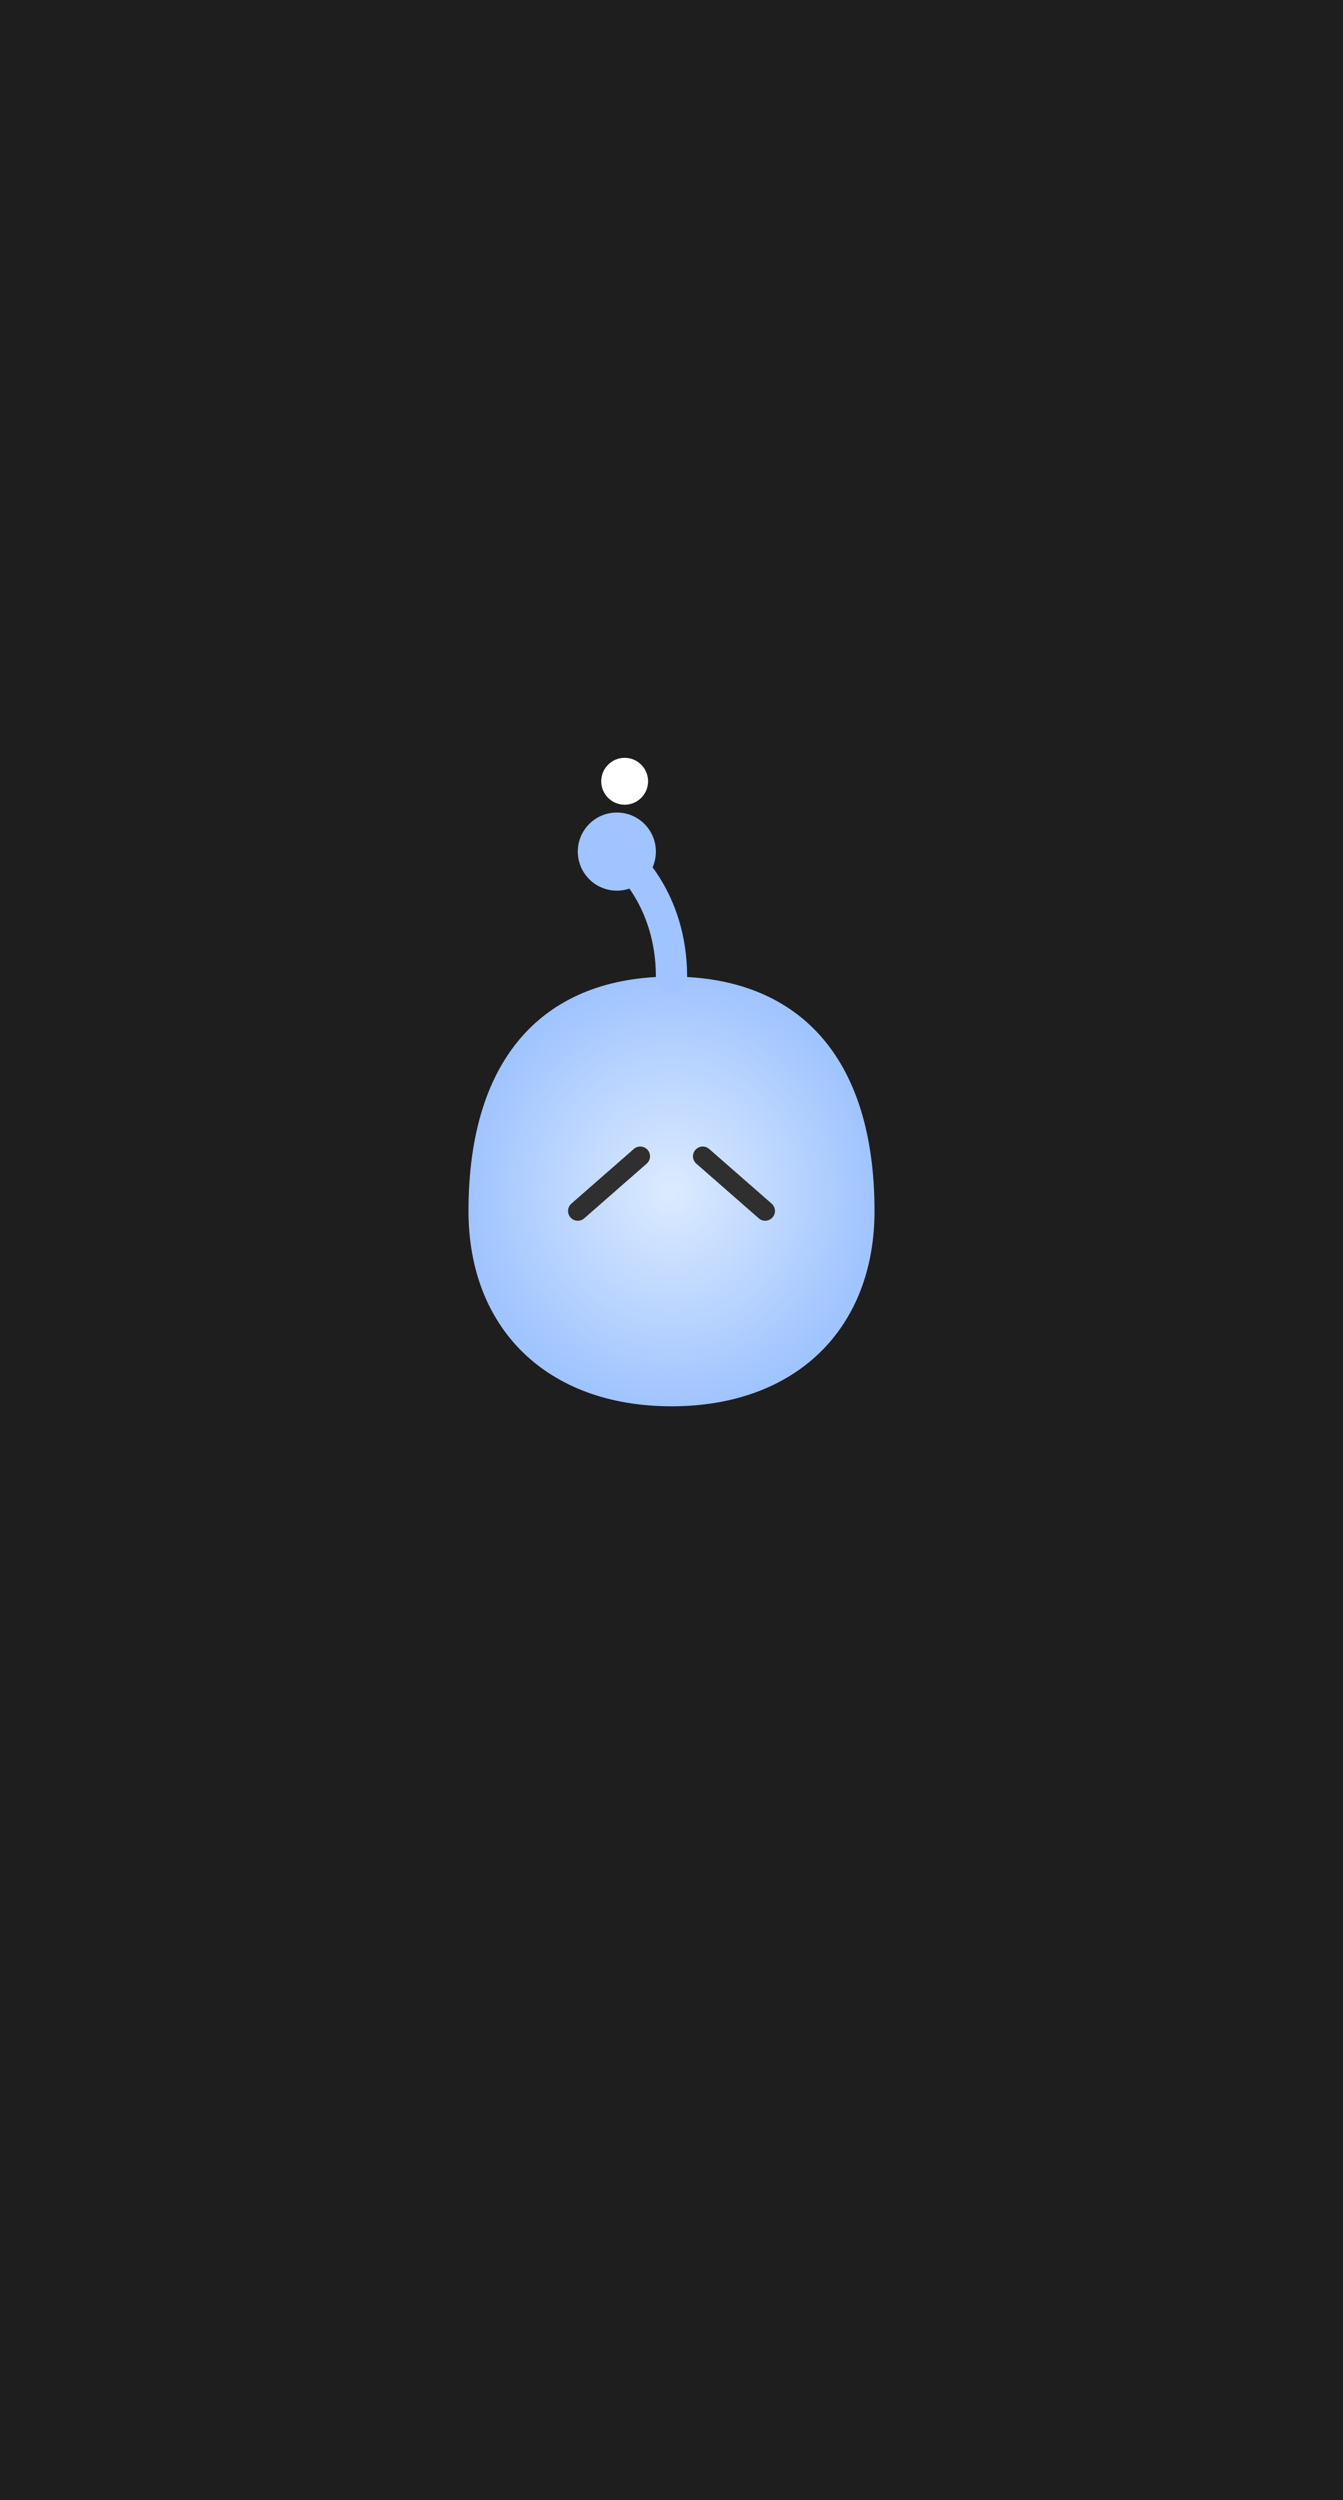 <svg width="172" height="320" viewBox="0 0 172 320" fill="none" xmlns="http://www.w3.org/2000/svg">
<rect width="172" height="320" fill="#1E1E1E"/>
<!-- Body with Gradient -->
<defs>
    <radialGradient id="bodyGradient" cx="50%" cy="50%" r="50%" fx="50%" fy="50%">
      <stop offset="0%" style="stop-color:rgb(220,235,255);stop-opacity:1" />
      <stop offset="100%" style="stop-color:rgb(160,196,255);stop-opacity:1" />
    </radialGradient>
</defs>
<path d="M86 125 C70 125, 60 135, 60 155 C60 170, 70 180, 86 180 C102 180, 112 170, 112 155 C112 135, 102 125, 86 125Z" fill="url(#bodyGradient)"/>
<!-- Thinking Eyes -->
<path d="M74 155 L82 148" stroke="#2F2F2F" stroke-width="2.5" stroke-linecap="round"/>
<path d="M90 148 L98 155" stroke="#2F2F2F" stroke-width="2.5" stroke-linecap="round"/>
<!-- Antenna -->
<path d="M86 125 C86 115, 80 110, 80 110" stroke="#A0C4FF" stroke-width="4" stroke-linecap="round"/>
<circle cx="79" cy="109" r="5" fill="#A0C4FF"/>
<!-- Loading Dots -->
<circle cx="80" cy="100" r="3" fill="#FFFFFF"/>
</svg>